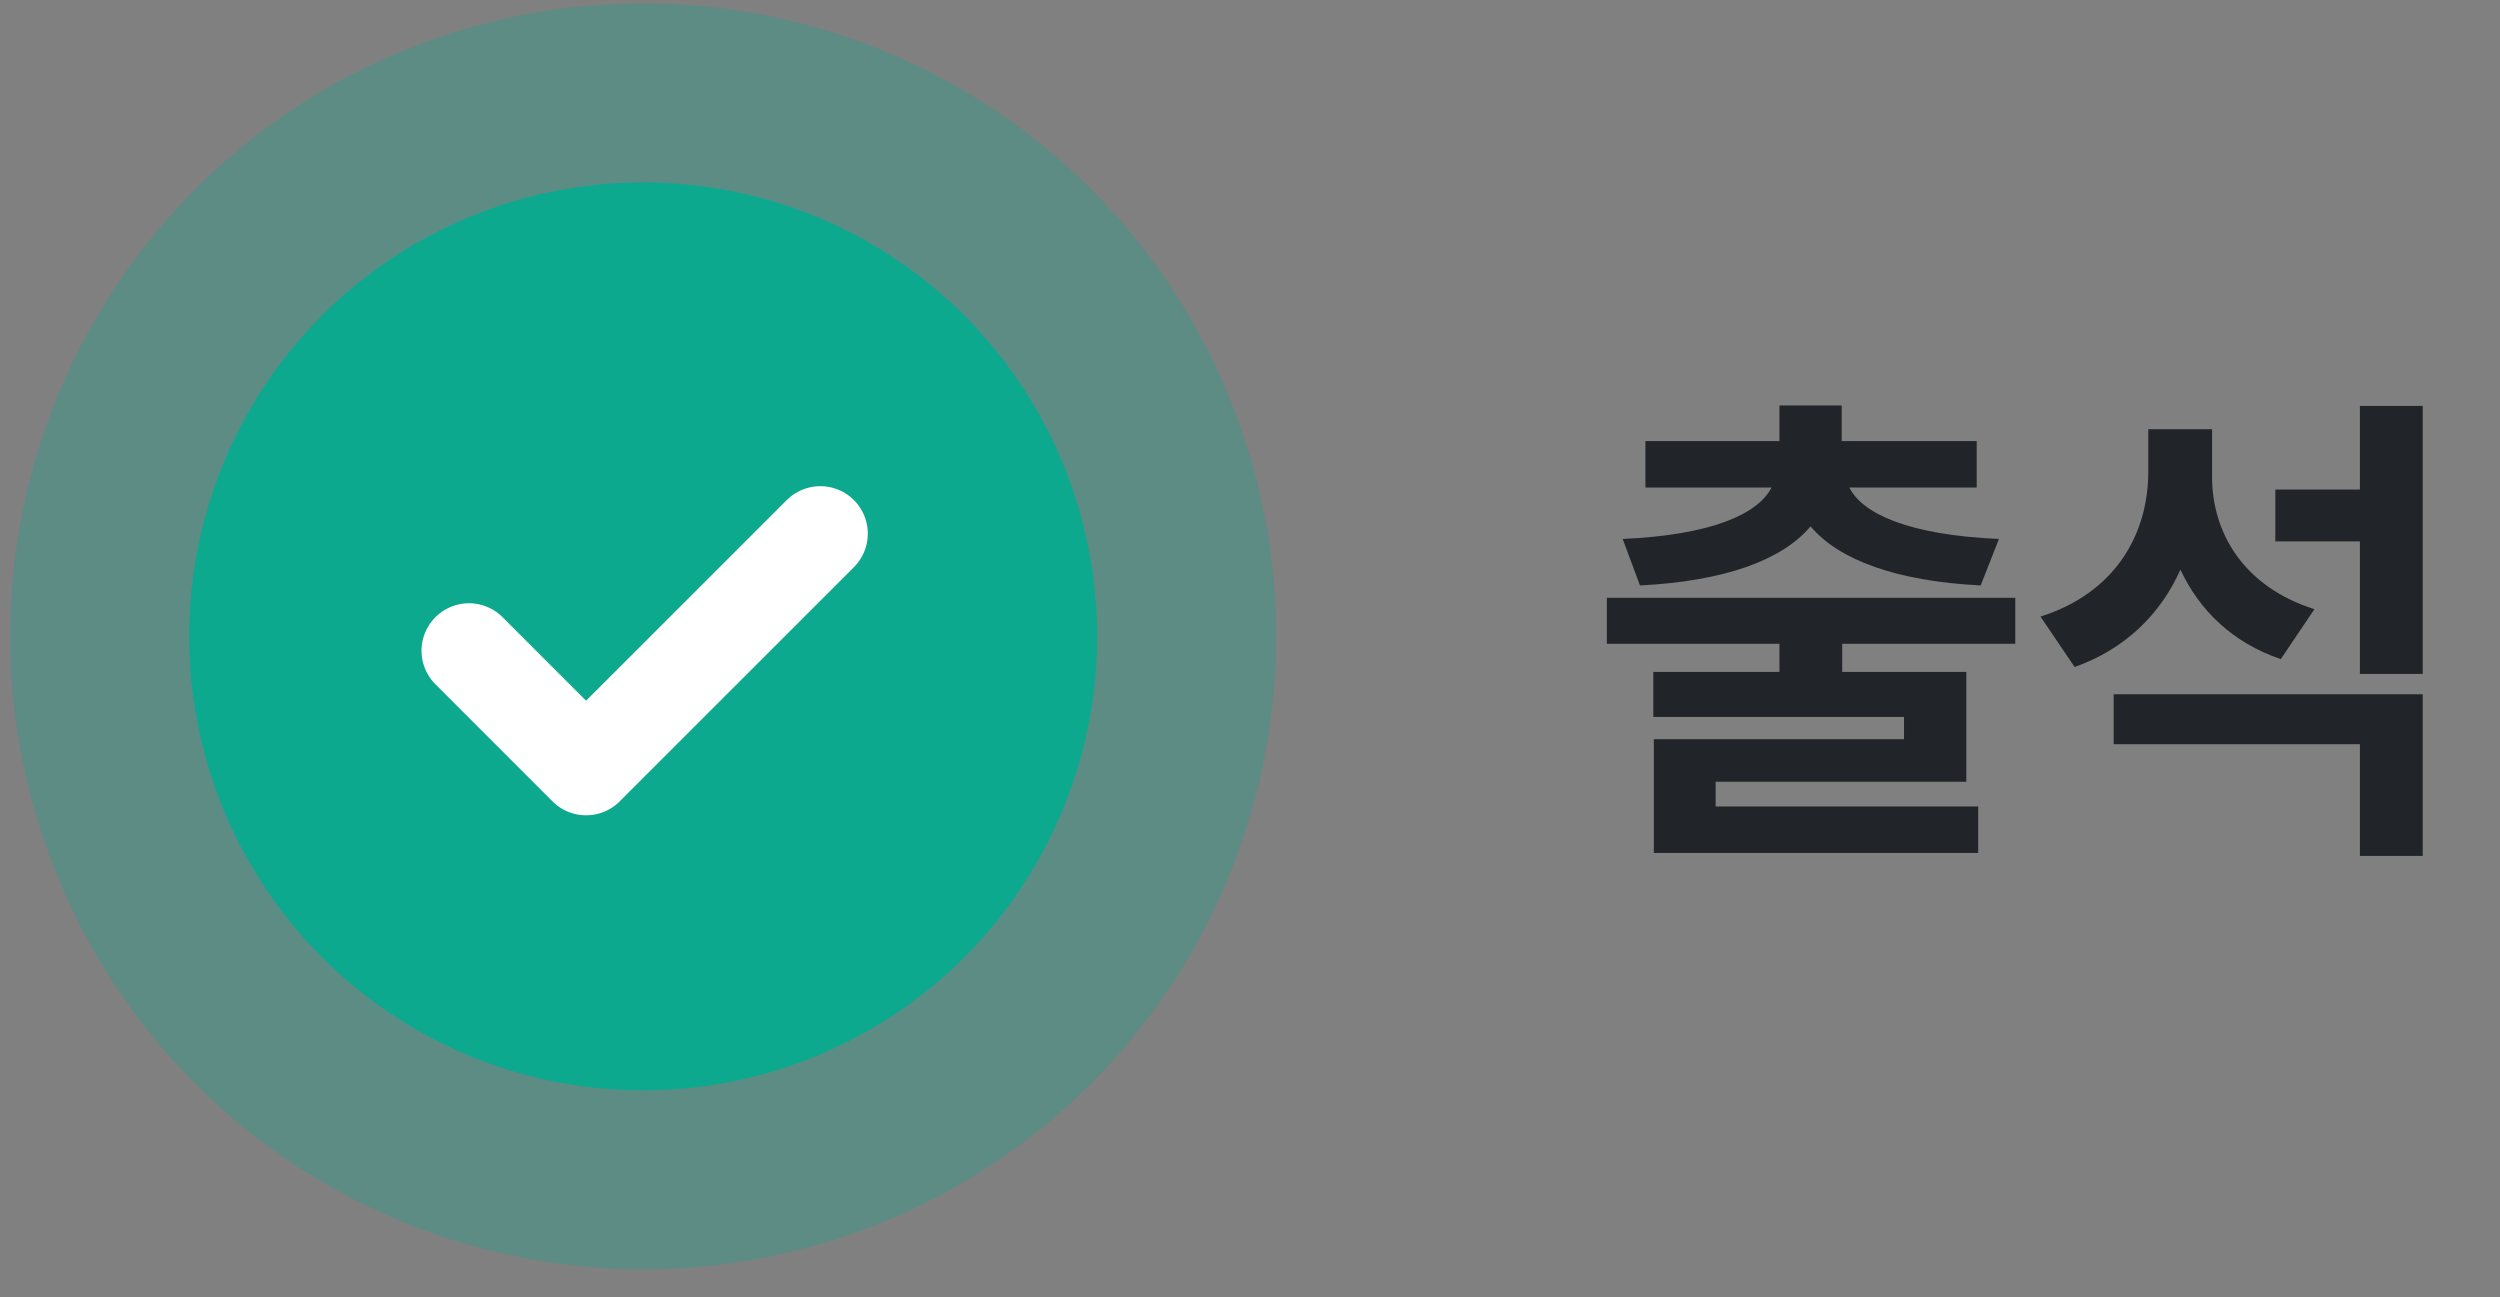 <svg width="79" height="41" viewBox="0 0 79 41" fill="none" xmlns="http://www.w3.org/2000/svg">
<rect x="0" y="0" width="79" height="41" fill="#808080" stroke="none"/>
<circle opacity="0.3" cx="20.323" cy="20.109" r="20" fill="#0DA98F"/>
<circle cx="20.323" cy="20.11" r="14.347" fill="#0DA98F"/>
<path d="M25.922 16.863L18.52 24.264L14.82 20.563" stroke="white" stroke-width="3" stroke-linecap="round" stroke-linejoin="round"/>
<path d="M63.683 18.891V20.344H58.214V21.234H62.136V24.703H54.214V25.484H62.511V26.953H52.261V23.359H60.167V22.656H52.245V21.234H56.23V20.344H50.776V18.891H63.683ZM51.276 17.031C54.12 16.906 55.565 16.227 55.98 15.406H51.995V13.938H56.23V12.812H58.198V13.938H62.464V15.406H58.44C58.847 16.227 60.3 16.906 63.167 17.031L62.589 18.5C59.948 18.367 58.112 17.703 57.214 16.633C56.315 17.703 54.487 18.367 51.823 18.5L51.276 17.031ZM69.901 15.047C69.894 16.82 70.886 18.539 73.136 19.25L72.073 20.828C70.55 20.312 69.503 19.289 68.901 18C68.276 19.406 67.159 20.508 65.558 21.078L64.48 19.484C66.862 18.727 67.878 16.867 67.886 14.922V13.562H69.901V15.047ZM66.792 23.516V21.938H76.558V27.047H74.573V23.516H66.792ZM71.901 17.109V15.469H74.573V12.828H76.558V21.297H74.573V17.109H71.901Z" fill="#212529"/>
</svg>
